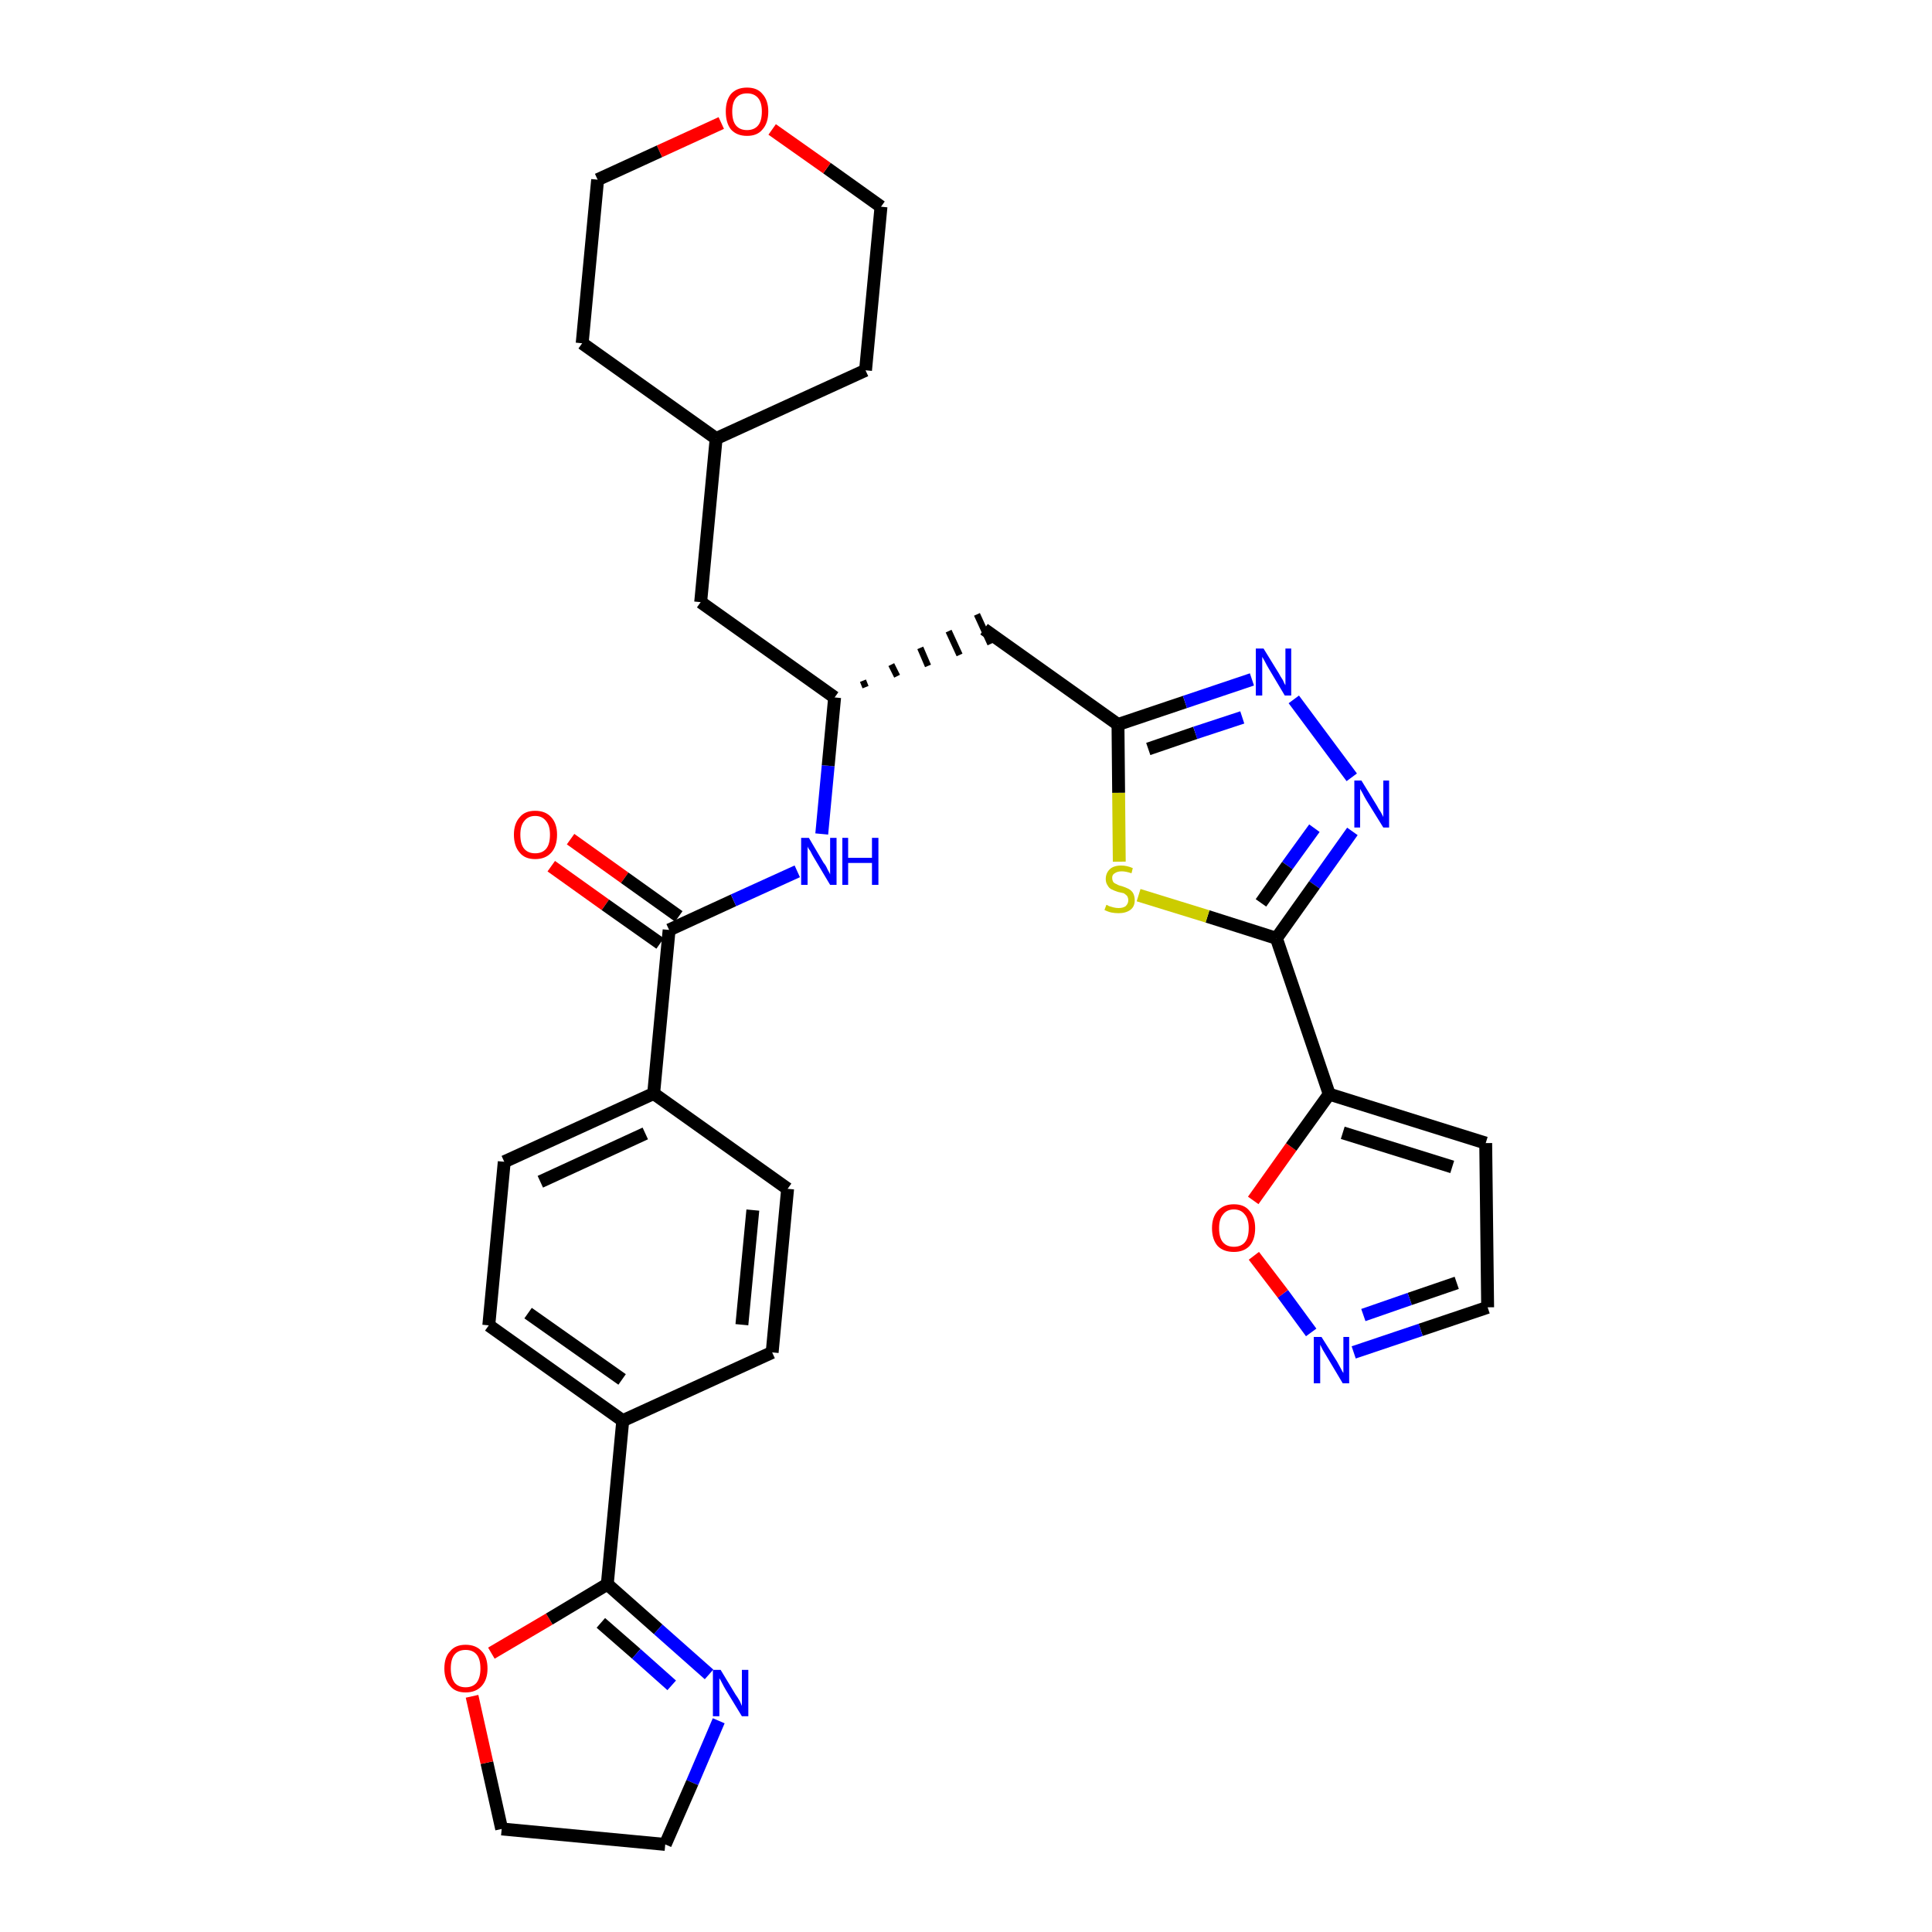 <?xml version='1.0' encoding='iso-8859-1'?>
<svg version='1.1' baseProfile='full'
              xmlns='http://www.w3.org/2000/svg'
                      xmlns:rdkit='http://www.rdkit.org/xml'
                      xmlns:xlink='http://www.w3.org/1999/xlink'
                  xml:space='preserve'
width='300px' height='300px' viewBox='0 0 300 300'>
<!-- END OF HEADER -->
<path class='bond-0 atom-0 atom-1' d='M 85.6,134.5 L 94.0,140.5' style='fill:none;fill-rule:evenodd;stroke:#FF0000;stroke-width:2.0px;stroke-linecap:butt;stroke-linejoin:miter;stroke-opacity:1' />
<path class='bond-0 atom-0 atom-1' d='M 94.0,140.5 L 102.5,146.5' style='fill:none;fill-rule:evenodd;stroke:#000000;stroke-width:2.0px;stroke-linecap:butt;stroke-linejoin:miter;stroke-opacity:1' />
<path class='bond-0 atom-0 atom-1' d='M 88.6,130.3 L 97.0,136.3' style='fill:none;fill-rule:evenodd;stroke:#FF0000;stroke-width:2.0px;stroke-linecap:butt;stroke-linejoin:miter;stroke-opacity:1' />
<path class='bond-0 atom-0 atom-1' d='M 97.0,136.3 L 105.4,142.3' style='fill:none;fill-rule:evenodd;stroke:#000000;stroke-width:2.0px;stroke-linecap:butt;stroke-linejoin:miter;stroke-opacity:1' />
<path class='bond-1 atom-1 atom-2' d='M 103.9,144.4 L 113.9,139.8' style='fill:none;fill-rule:evenodd;stroke:#000000;stroke-width:2.0px;stroke-linecap:butt;stroke-linejoin:miter;stroke-opacity:1' />
<path class='bond-1 atom-1 atom-2' d='M 113.9,139.8 L 123.8,135.3' style='fill:none;fill-rule:evenodd;stroke:#0000FF;stroke-width:2.0px;stroke-linecap:butt;stroke-linejoin:miter;stroke-opacity:1' />
<path class='bond-21 atom-1 atom-22' d='M 103.9,144.4 L 101.5,169.8' style='fill:none;fill-rule:evenodd;stroke:#000000;stroke-width:2.0px;stroke-linecap:butt;stroke-linejoin:miter;stroke-opacity:1' />
<path class='bond-2 atom-2 atom-3' d='M 127.6,129.5 L 128.6,118.9' style='fill:none;fill-rule:evenodd;stroke:#0000FF;stroke-width:2.0px;stroke-linecap:butt;stroke-linejoin:miter;stroke-opacity:1' />
<path class='bond-2 atom-2 atom-3' d='M 128.6,118.9 L 129.6,108.3' style='fill:none;fill-rule:evenodd;stroke:#000000;stroke-width:2.0px;stroke-linecap:butt;stroke-linejoin:miter;stroke-opacity:1' />
<path class='bond-3 atom-3 atom-4' d='M 134.4,106.7 L 134.0,105.7' style='fill:none;fill-rule:evenodd;stroke:#000000;stroke-width:1.0px;stroke-linecap:butt;stroke-linejoin:miter;stroke-opacity:1' />
<path class='bond-3 atom-3 atom-4' d='M 139.3,105.0 L 138.4,103.2' style='fill:none;fill-rule:evenodd;stroke:#000000;stroke-width:1.0px;stroke-linecap:butt;stroke-linejoin:miter;stroke-opacity:1' />
<path class='bond-3 atom-3 atom-4' d='M 144.1,103.4 L 142.9,100.6' style='fill:none;fill-rule:evenodd;stroke:#000000;stroke-width:1.0px;stroke-linecap:butt;stroke-linejoin:miter;stroke-opacity:1' />
<path class='bond-3 atom-3 atom-4' d='M 149.0,101.7 L 147.3,98.0' style='fill:none;fill-rule:evenodd;stroke:#000000;stroke-width:1.0px;stroke-linecap:butt;stroke-linejoin:miter;stroke-opacity:1' />
<path class='bond-3 atom-3 atom-4' d='M 153.8,100.0 L 151.7,95.4' style='fill:none;fill-rule:evenodd;stroke:#000000;stroke-width:1.0px;stroke-linecap:butt;stroke-linejoin:miter;stroke-opacity:1' />
<path class='bond-14 atom-3 atom-15' d='M 129.6,108.3 L 108.8,93.5' style='fill:none;fill-rule:evenodd;stroke:#000000;stroke-width:2.0px;stroke-linecap:butt;stroke-linejoin:miter;stroke-opacity:1' />
<path class='bond-4 atom-4 atom-5' d='M 152.8,97.7 L 173.6,112.5' style='fill:none;fill-rule:evenodd;stroke:#000000;stroke-width:2.0px;stroke-linecap:butt;stroke-linejoin:miter;stroke-opacity:1' />
<path class='bond-5 atom-5 atom-6' d='M 173.6,112.5 L 184.0,109.0' style='fill:none;fill-rule:evenodd;stroke:#000000;stroke-width:2.0px;stroke-linecap:butt;stroke-linejoin:miter;stroke-opacity:1' />
<path class='bond-5 atom-5 atom-6' d='M 184.0,109.0 L 194.4,105.5' style='fill:none;fill-rule:evenodd;stroke:#0000FF;stroke-width:2.0px;stroke-linecap:butt;stroke-linejoin:miter;stroke-opacity:1' />
<path class='bond-5 atom-5 atom-6' d='M 178.3,116.3 L 185.6,113.8' style='fill:none;fill-rule:evenodd;stroke:#000000;stroke-width:2.0px;stroke-linecap:butt;stroke-linejoin:miter;stroke-opacity:1' />
<path class='bond-5 atom-5 atom-6' d='M 185.6,113.8 L 192.9,111.4' style='fill:none;fill-rule:evenodd;stroke:#0000FF;stroke-width:2.0px;stroke-linecap:butt;stroke-linejoin:miter;stroke-opacity:1' />
<path class='bond-32 atom-14 atom-5' d='M 173.8,133.8 L 173.7,123.1' style='fill:none;fill-rule:evenodd;stroke:#CCCC00;stroke-width:2.0px;stroke-linecap:butt;stroke-linejoin:miter;stroke-opacity:1' />
<path class='bond-32 atom-14 atom-5' d='M 173.7,123.1 L 173.6,112.5' style='fill:none;fill-rule:evenodd;stroke:#000000;stroke-width:2.0px;stroke-linecap:butt;stroke-linejoin:miter;stroke-opacity:1' />
<path class='bond-6 atom-6 atom-7' d='M 200.9,108.6 L 209.9,120.7' style='fill:none;fill-rule:evenodd;stroke:#0000FF;stroke-width:2.0px;stroke-linecap:butt;stroke-linejoin:miter;stroke-opacity:1' />
<path class='bond-7 atom-7 atom-8' d='M 210.0,129.1 L 204.1,137.4' style='fill:none;fill-rule:evenodd;stroke:#0000FF;stroke-width:2.0px;stroke-linecap:butt;stroke-linejoin:miter;stroke-opacity:1' />
<path class='bond-7 atom-7 atom-8' d='M 204.1,137.4 L 198.2,145.7' style='fill:none;fill-rule:evenodd;stroke:#000000;stroke-width:2.0px;stroke-linecap:butt;stroke-linejoin:miter;stroke-opacity:1' />
<path class='bond-7 atom-7 atom-8' d='M 204.1,128.6 L 199.9,134.4' style='fill:none;fill-rule:evenodd;stroke:#0000FF;stroke-width:2.0px;stroke-linecap:butt;stroke-linejoin:miter;stroke-opacity:1' />
<path class='bond-7 atom-7 atom-8' d='M 199.9,134.4 L 195.8,140.2' style='fill:none;fill-rule:evenodd;stroke:#000000;stroke-width:2.0px;stroke-linecap:butt;stroke-linejoin:miter;stroke-opacity:1' />
<path class='bond-8 atom-8 atom-9' d='M 198.2,145.7 L 206.4,169.9' style='fill:none;fill-rule:evenodd;stroke:#000000;stroke-width:2.0px;stroke-linecap:butt;stroke-linejoin:miter;stroke-opacity:1' />
<path class='bond-13 atom-8 atom-14' d='M 198.2,145.7 L 187.5,142.3' style='fill:none;fill-rule:evenodd;stroke:#000000;stroke-width:2.0px;stroke-linecap:butt;stroke-linejoin:miter;stroke-opacity:1' />
<path class='bond-13 atom-8 atom-14' d='M 187.5,142.3 L 176.8,139.0' style='fill:none;fill-rule:evenodd;stroke:#CCCC00;stroke-width:2.0px;stroke-linecap:butt;stroke-linejoin:miter;stroke-opacity:1' />
<path class='bond-9 atom-9 atom-10' d='M 206.4,169.9 L 230.7,177.5' style='fill:none;fill-rule:evenodd;stroke:#000000;stroke-width:2.0px;stroke-linecap:butt;stroke-linejoin:miter;stroke-opacity:1' />
<path class='bond-9 atom-9 atom-10' d='M 208.5,175.9 L 225.5,181.2' style='fill:none;fill-rule:evenodd;stroke:#000000;stroke-width:2.0px;stroke-linecap:butt;stroke-linejoin:miter;stroke-opacity:1' />
<path class='bond-35 atom-13 atom-9' d='M 194.6,186.4 L 200.5,178.1' style='fill:none;fill-rule:evenodd;stroke:#FF0000;stroke-width:2.0px;stroke-linecap:butt;stroke-linejoin:miter;stroke-opacity:1' />
<path class='bond-35 atom-13 atom-9' d='M 200.5,178.1 L 206.4,169.9' style='fill:none;fill-rule:evenodd;stroke:#000000;stroke-width:2.0px;stroke-linecap:butt;stroke-linejoin:miter;stroke-opacity:1' />
<path class='bond-10 atom-10 atom-11' d='M 230.7,177.5 L 231.0,203.0' style='fill:none;fill-rule:evenodd;stroke:#000000;stroke-width:2.0px;stroke-linecap:butt;stroke-linejoin:miter;stroke-opacity:1' />
<path class='bond-11 atom-11 atom-12' d='M 231.0,203.0 L 220.6,206.5' style='fill:none;fill-rule:evenodd;stroke:#000000;stroke-width:2.0px;stroke-linecap:butt;stroke-linejoin:miter;stroke-opacity:1' />
<path class='bond-11 atom-11 atom-12' d='M 220.6,206.5 L 210.2,210.0' style='fill:none;fill-rule:evenodd;stroke:#0000FF;stroke-width:2.0px;stroke-linecap:butt;stroke-linejoin:miter;stroke-opacity:1' />
<path class='bond-11 atom-11 atom-12' d='M 226.2,199.2 L 218.9,201.7' style='fill:none;fill-rule:evenodd;stroke:#000000;stroke-width:2.0px;stroke-linecap:butt;stroke-linejoin:miter;stroke-opacity:1' />
<path class='bond-11 atom-11 atom-12' d='M 218.9,201.7 L 211.7,204.2' style='fill:none;fill-rule:evenodd;stroke:#0000FF;stroke-width:2.0px;stroke-linecap:butt;stroke-linejoin:miter;stroke-opacity:1' />
<path class='bond-12 atom-12 atom-13' d='M 203.6,206.9 L 199.2,200.9' style='fill:none;fill-rule:evenodd;stroke:#0000FF;stroke-width:2.0px;stroke-linecap:butt;stroke-linejoin:miter;stroke-opacity:1' />
<path class='bond-12 atom-12 atom-13' d='M 199.2,200.9 L 194.7,195.0' style='fill:none;fill-rule:evenodd;stroke:#FF0000;stroke-width:2.0px;stroke-linecap:butt;stroke-linejoin:miter;stroke-opacity:1' />
<path class='bond-15 atom-15 atom-16' d='M 108.8,93.5 L 111.2,68.1' style='fill:none;fill-rule:evenodd;stroke:#000000;stroke-width:2.0px;stroke-linecap:butt;stroke-linejoin:miter;stroke-opacity:1' />
<path class='bond-16 atom-16 atom-17' d='M 111.2,68.1 L 134.4,57.5' style='fill:none;fill-rule:evenodd;stroke:#000000;stroke-width:2.0px;stroke-linecap:butt;stroke-linejoin:miter;stroke-opacity:1' />
<path class='bond-33 atom-21 atom-16' d='M 90.4,53.3 L 111.2,68.1' style='fill:none;fill-rule:evenodd;stroke:#000000;stroke-width:2.0px;stroke-linecap:butt;stroke-linejoin:miter;stroke-opacity:1' />
<path class='bond-17 atom-17 atom-18' d='M 134.4,57.5 L 136.8,32.1' style='fill:none;fill-rule:evenodd;stroke:#000000;stroke-width:2.0px;stroke-linecap:butt;stroke-linejoin:miter;stroke-opacity:1' />
<path class='bond-18 atom-18 atom-19' d='M 136.8,32.1 L 128.4,26.1' style='fill:none;fill-rule:evenodd;stroke:#000000;stroke-width:2.0px;stroke-linecap:butt;stroke-linejoin:miter;stroke-opacity:1' />
<path class='bond-18 atom-18 atom-19' d='M 128.4,26.1 L 119.9,20.1' style='fill:none;fill-rule:evenodd;stroke:#FF0000;stroke-width:2.0px;stroke-linecap:butt;stroke-linejoin:miter;stroke-opacity:1' />
<path class='bond-19 atom-19 atom-20' d='M 112.0,19.1 L 102.4,23.5' style='fill:none;fill-rule:evenodd;stroke:#FF0000;stroke-width:2.0px;stroke-linecap:butt;stroke-linejoin:miter;stroke-opacity:1' />
<path class='bond-19 atom-19 atom-20' d='M 102.4,23.5 L 92.8,27.9' style='fill:none;fill-rule:evenodd;stroke:#000000;stroke-width:2.0px;stroke-linecap:butt;stroke-linejoin:miter;stroke-opacity:1' />
<path class='bond-20 atom-20 atom-21' d='M 92.8,27.9 L 90.4,53.3' style='fill:none;fill-rule:evenodd;stroke:#000000;stroke-width:2.0px;stroke-linecap:butt;stroke-linejoin:miter;stroke-opacity:1' />
<path class='bond-22 atom-22 atom-23' d='M 101.5,169.8 L 78.3,180.4' style='fill:none;fill-rule:evenodd;stroke:#000000;stroke-width:2.0px;stroke-linecap:butt;stroke-linejoin:miter;stroke-opacity:1' />
<path class='bond-22 atom-22 atom-23' d='M 100.2,176.0 L 83.9,183.5' style='fill:none;fill-rule:evenodd;stroke:#000000;stroke-width:2.0px;stroke-linecap:butt;stroke-linejoin:miter;stroke-opacity:1' />
<path class='bond-34 atom-32 atom-22' d='M 122.3,184.6 L 101.5,169.8' style='fill:none;fill-rule:evenodd;stroke:#000000;stroke-width:2.0px;stroke-linecap:butt;stroke-linejoin:miter;stroke-opacity:1' />
<path class='bond-23 atom-23 atom-24' d='M 78.3,180.4 L 75.9,205.8' style='fill:none;fill-rule:evenodd;stroke:#000000;stroke-width:2.0px;stroke-linecap:butt;stroke-linejoin:miter;stroke-opacity:1' />
<path class='bond-24 atom-24 atom-25' d='M 75.9,205.8 L 96.7,220.6' style='fill:none;fill-rule:evenodd;stroke:#000000;stroke-width:2.0px;stroke-linecap:butt;stroke-linejoin:miter;stroke-opacity:1' />
<path class='bond-24 atom-24 atom-25' d='M 82.0,203.9 L 96.6,214.2' style='fill:none;fill-rule:evenodd;stroke:#000000;stroke-width:2.0px;stroke-linecap:butt;stroke-linejoin:miter;stroke-opacity:1' />
<path class='bond-25 atom-25 atom-26' d='M 96.7,220.6 L 94.3,246.0' style='fill:none;fill-rule:evenodd;stroke:#000000;stroke-width:2.0px;stroke-linecap:butt;stroke-linejoin:miter;stroke-opacity:1' />
<path class='bond-30 atom-25 atom-31' d='M 96.7,220.6 L 119.9,210.0' style='fill:none;fill-rule:evenodd;stroke:#000000;stroke-width:2.0px;stroke-linecap:butt;stroke-linejoin:miter;stroke-opacity:1' />
<path class='bond-26 atom-26 atom-27' d='M 94.3,246.0 L 102.2,253.0' style='fill:none;fill-rule:evenodd;stroke:#000000;stroke-width:2.0px;stroke-linecap:butt;stroke-linejoin:miter;stroke-opacity:1' />
<path class='bond-26 atom-26 atom-27' d='M 102.2,253.0 L 110.1,260.0' style='fill:none;fill-rule:evenodd;stroke:#0000FF;stroke-width:2.0px;stroke-linecap:butt;stroke-linejoin:miter;stroke-opacity:1' />
<path class='bond-26 atom-26 atom-27' d='M 93.3,252.0 L 98.8,256.8' style='fill:none;fill-rule:evenodd;stroke:#000000;stroke-width:2.0px;stroke-linecap:butt;stroke-linejoin:miter;stroke-opacity:1' />
<path class='bond-26 atom-26 atom-27' d='M 98.8,256.8 L 104.3,261.7' style='fill:none;fill-rule:evenodd;stroke:#0000FF;stroke-width:2.0px;stroke-linecap:butt;stroke-linejoin:miter;stroke-opacity:1' />
<path class='bond-36 atom-30 atom-26' d='M 76.3,256.7 L 85.3,251.4' style='fill:none;fill-rule:evenodd;stroke:#FF0000;stroke-width:2.0px;stroke-linecap:butt;stroke-linejoin:miter;stroke-opacity:1' />
<path class='bond-36 atom-30 atom-26' d='M 85.3,251.4 L 94.3,246.0' style='fill:none;fill-rule:evenodd;stroke:#000000;stroke-width:2.0px;stroke-linecap:butt;stroke-linejoin:miter;stroke-opacity:1' />
<path class='bond-27 atom-27 atom-28' d='M 111.6,267.2 L 107.5,276.8' style='fill:none;fill-rule:evenodd;stroke:#0000FF;stroke-width:2.0px;stroke-linecap:butt;stroke-linejoin:miter;stroke-opacity:1' />
<path class='bond-27 atom-27 atom-28' d='M 107.5,276.8 L 103.3,286.4' style='fill:none;fill-rule:evenodd;stroke:#000000;stroke-width:2.0px;stroke-linecap:butt;stroke-linejoin:miter;stroke-opacity:1' />
<path class='bond-28 atom-28 atom-29' d='M 103.3,286.4 L 77.9,284.0' style='fill:none;fill-rule:evenodd;stroke:#000000;stroke-width:2.0px;stroke-linecap:butt;stroke-linejoin:miter;stroke-opacity:1' />
<path class='bond-29 atom-29 atom-30' d='M 77.9,284.0 L 75.6,273.7' style='fill:none;fill-rule:evenodd;stroke:#000000;stroke-width:2.0px;stroke-linecap:butt;stroke-linejoin:miter;stroke-opacity:1' />
<path class='bond-29 atom-29 atom-30' d='M 75.6,273.7 L 73.3,263.4' style='fill:none;fill-rule:evenodd;stroke:#FF0000;stroke-width:2.0px;stroke-linecap:butt;stroke-linejoin:miter;stroke-opacity:1' />
<path class='bond-31 atom-31 atom-32' d='M 119.9,210.0 L 122.3,184.6' style='fill:none;fill-rule:evenodd;stroke:#000000;stroke-width:2.0px;stroke-linecap:butt;stroke-linejoin:miter;stroke-opacity:1' />
<path class='bond-31 atom-31 atom-32' d='M 115.2,205.7 L 116.9,187.9' style='fill:none;fill-rule:evenodd;stroke:#000000;stroke-width:2.0px;stroke-linecap:butt;stroke-linejoin:miter;stroke-opacity:1' />
<path  class='atom-0' d='M 79.8 129.6
Q 79.8 127.9, 80.7 126.9
Q 81.5 125.9, 83.1 125.9
Q 84.7 125.9, 85.6 126.9
Q 86.5 127.9, 86.5 129.6
Q 86.5 131.4, 85.6 132.4
Q 84.7 133.4, 83.1 133.4
Q 81.5 133.4, 80.7 132.4
Q 79.8 131.4, 79.8 129.6
M 83.1 132.5
Q 84.2 132.5, 84.8 131.8
Q 85.4 131.1, 85.4 129.6
Q 85.4 128.2, 84.8 127.5
Q 84.2 126.7, 83.1 126.7
Q 82.0 126.7, 81.4 127.5
Q 80.8 128.2, 80.8 129.6
Q 80.8 131.1, 81.4 131.8
Q 82.0 132.5, 83.1 132.5
' fill='#FF0000'/>
<path  class='atom-2' d='M 125.6 130.1
L 127.9 134.0
Q 128.2 134.3, 128.5 135.0
Q 128.9 135.7, 128.9 135.8
L 128.9 130.1
L 129.9 130.1
L 129.9 137.4
L 128.9 137.4
L 126.4 133.2
Q 126.1 132.7, 125.8 132.1
Q 125.4 131.6, 125.4 131.4
L 125.4 137.4
L 124.4 137.4
L 124.4 130.1
L 125.6 130.1
' fill='#0000FF'/>
<path  class='atom-2' d='M 130.8 130.1
L 131.7 130.1
L 131.7 133.2
L 135.4 133.2
L 135.4 130.1
L 136.4 130.1
L 136.4 137.4
L 135.4 137.4
L 135.4 134.0
L 131.7 134.0
L 131.7 137.4
L 130.8 137.4
L 130.8 130.1
' fill='#0000FF'/>
<path  class='atom-6' d='M 196.2 100.7
L 198.6 104.6
Q 198.8 105.0, 199.2 105.6
Q 199.5 106.3, 199.6 106.4
L 199.6 100.7
L 200.5 100.7
L 200.5 108.0
L 199.5 108.0
L 197.0 103.8
Q 196.7 103.3, 196.4 102.7
Q 196.1 102.2, 196.0 102.0
L 196.0 108.0
L 195.0 108.0
L 195.0 100.7
L 196.2 100.7
' fill='#0000FF'/>
<path  class='atom-7' d='M 211.4 121.2
L 213.8 125.1
Q 214.0 125.5, 214.4 126.1
Q 214.8 126.8, 214.8 126.9
L 214.8 121.2
L 215.7 121.2
L 215.7 128.5
L 214.8 128.5
L 212.2 124.3
Q 211.9 123.8, 211.6 123.2
Q 211.3 122.7, 211.2 122.5
L 211.2 128.5
L 210.3 128.5
L 210.3 121.2
L 211.4 121.2
' fill='#0000FF'/>
<path  class='atom-12' d='M 205.2 207.6
L 207.6 211.4
Q 207.8 211.8, 208.2 212.5
Q 208.5 213.1, 208.6 213.2
L 208.6 207.6
L 209.5 207.6
L 209.5 214.8
L 208.5 214.8
L 206.0 210.6
Q 205.7 210.1, 205.4 209.6
Q 205.1 209.0, 205.0 208.8
L 205.0 214.8
L 204.0 214.8
L 204.0 207.6
L 205.2 207.6
' fill='#0000FF'/>
<path  class='atom-13' d='M 188.2 190.7
Q 188.2 189.0, 189.1 188.0
Q 190.0 187.0, 191.6 187.0
Q 193.2 187.0, 194.0 188.0
Q 194.9 189.0, 194.9 190.7
Q 194.9 192.5, 194.0 193.5
Q 193.1 194.4, 191.6 194.4
Q 190.0 194.4, 189.1 193.5
Q 188.2 192.5, 188.2 190.7
M 191.6 193.6
Q 192.7 193.6, 193.3 192.9
Q 193.9 192.2, 193.9 190.7
Q 193.9 189.3, 193.3 188.6
Q 192.7 187.8, 191.6 187.8
Q 190.5 187.8, 189.9 188.6
Q 189.3 189.3, 189.3 190.7
Q 189.3 192.2, 189.9 192.9
Q 190.5 193.6, 191.6 193.6
' fill='#FF0000'/>
<path  class='atom-14' d='M 171.8 140.5
Q 171.9 140.5, 172.2 140.7
Q 172.6 140.8, 172.9 140.9
Q 173.3 141.0, 173.7 141.0
Q 174.4 141.0, 174.8 140.7
Q 175.2 140.3, 175.2 139.8
Q 175.2 139.4, 175.0 139.1
Q 174.8 138.9, 174.5 138.7
Q 174.1 138.6, 173.6 138.5
Q 173.0 138.3, 172.6 138.1
Q 172.2 137.9, 172.0 137.5
Q 171.7 137.1, 171.7 136.5
Q 171.7 135.6, 172.3 135.0
Q 172.9 134.4, 174.1 134.4
Q 175.0 134.4, 175.9 134.8
L 175.7 135.6
Q 174.8 135.3, 174.2 135.3
Q 173.5 135.3, 173.1 135.6
Q 172.7 135.8, 172.7 136.3
Q 172.7 136.7, 172.9 137.0
Q 173.1 137.2, 173.4 137.3
Q 173.7 137.5, 174.2 137.6
Q 174.8 137.8, 175.2 138.0
Q 175.6 138.2, 175.9 138.6
Q 176.2 139.1, 176.2 139.8
Q 176.2 140.8, 175.5 141.3
Q 174.8 141.8, 173.7 141.8
Q 173.1 141.8, 172.6 141.7
Q 172.1 141.6, 171.5 141.3
L 171.8 140.5
' fill='#CCCC00'/>
<path  class='atom-19' d='M 112.7 17.3
Q 112.7 15.6, 113.5 14.6
Q 114.4 13.6, 116.0 13.6
Q 117.6 13.6, 118.4 14.6
Q 119.3 15.6, 119.3 17.3
Q 119.3 19.1, 118.4 20.1
Q 117.6 21.1, 116.0 21.1
Q 114.4 21.1, 113.5 20.1
Q 112.7 19.1, 112.7 17.3
M 116.0 20.2
Q 117.1 20.2, 117.7 19.5
Q 118.3 18.8, 118.3 17.3
Q 118.3 15.9, 117.7 15.2
Q 117.1 14.5, 116.0 14.5
Q 114.9 14.5, 114.3 15.2
Q 113.7 15.9, 113.7 17.3
Q 113.7 18.8, 114.3 19.5
Q 114.9 20.2, 116.0 20.2
' fill='#FF0000'/>
<path  class='atom-27' d='M 111.9 259.3
L 114.2 263.1
Q 114.5 263.5, 114.9 264.2
Q 115.2 264.9, 115.2 264.9
L 115.2 259.3
L 116.2 259.3
L 116.2 266.5
L 115.2 266.5
L 112.7 262.4
Q 112.4 261.9, 112.1 261.3
Q 111.8 260.7, 111.7 260.6
L 111.7 266.5
L 110.7 266.5
L 110.7 259.3
L 111.9 259.3
' fill='#0000FF'/>
<path  class='atom-30' d='M 69.0 259.1
Q 69.0 257.3, 69.9 256.4
Q 70.7 255.4, 72.3 255.4
Q 73.9 255.4, 74.8 256.4
Q 75.7 257.3, 75.7 259.1
Q 75.7 260.8, 74.8 261.8
Q 73.9 262.8, 72.3 262.8
Q 70.7 262.8, 69.9 261.8
Q 69.0 260.8, 69.0 259.1
M 72.3 262.0
Q 73.4 262.0, 74.0 261.3
Q 74.6 260.5, 74.6 259.1
Q 74.6 257.6, 74.0 256.9
Q 73.4 256.2, 72.3 256.2
Q 71.2 256.2, 70.6 256.9
Q 70.0 257.6, 70.0 259.1
Q 70.0 260.5, 70.6 261.3
Q 71.2 262.0, 72.3 262.0
' fill='#FF0000'/>
</svg>
